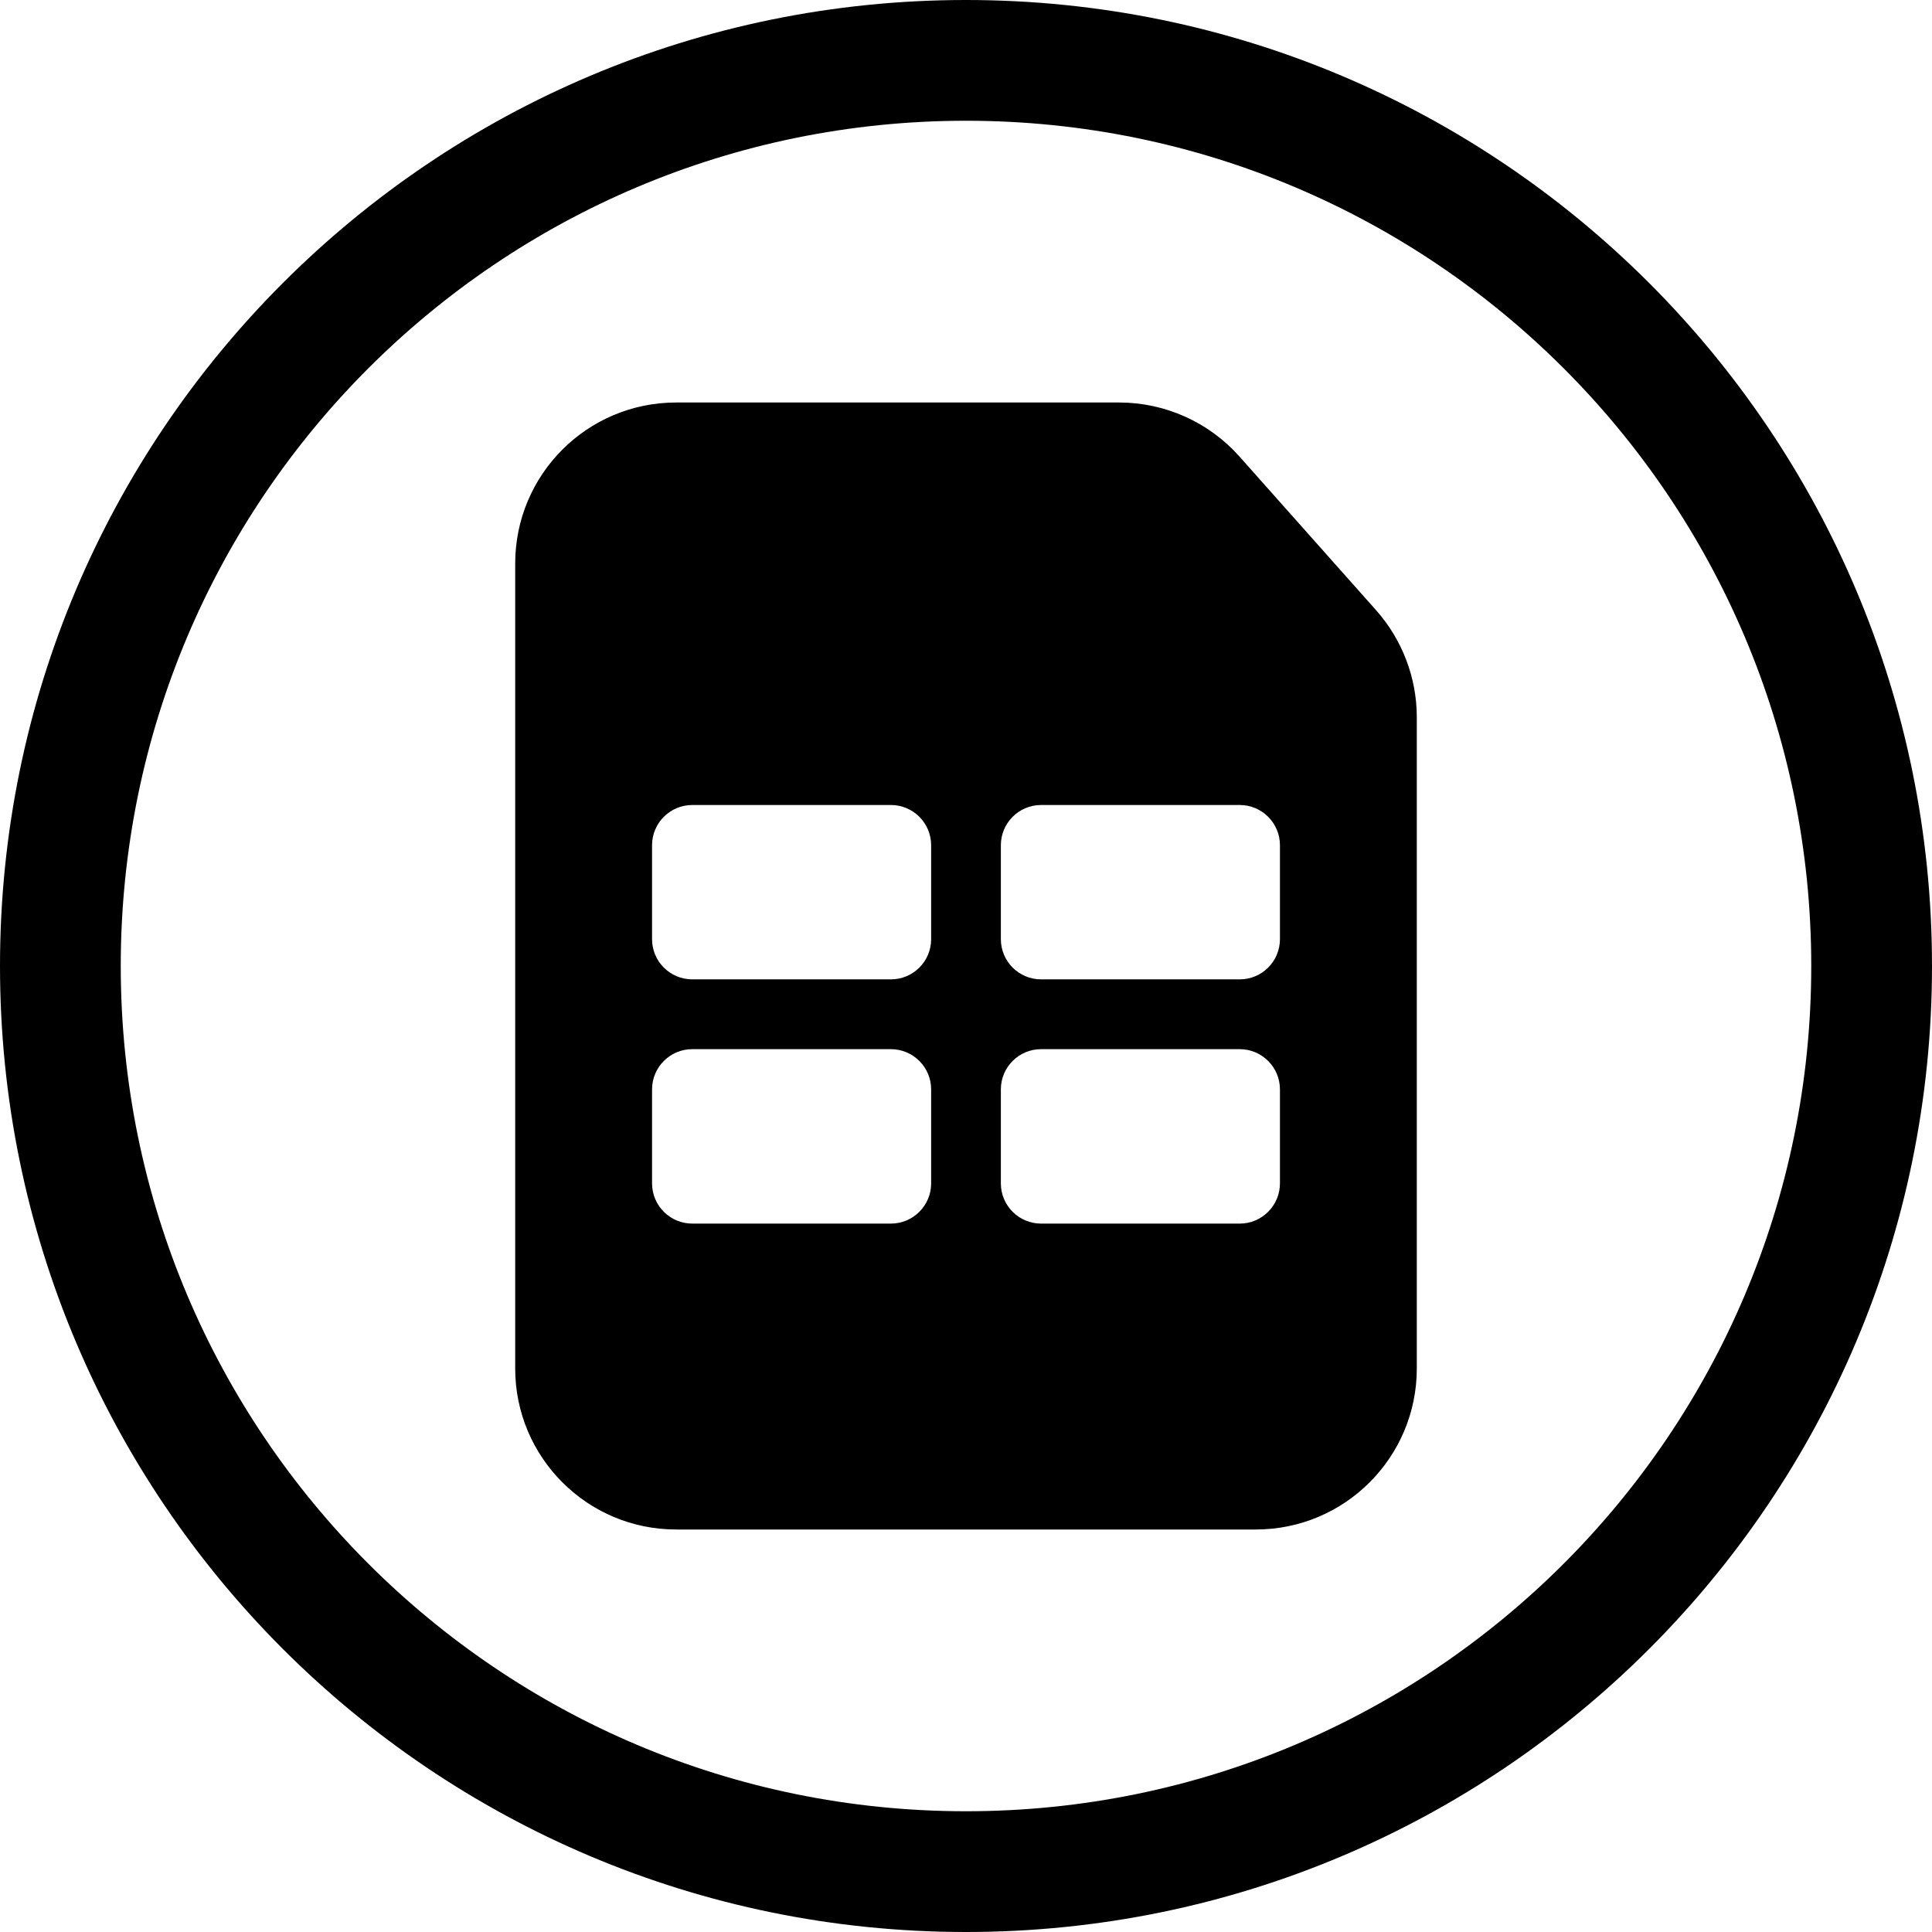 <svg width="24" height="24" viewBox="0 0 24 24" fill="none" xmlns="http://www.w3.org/2000/svg">
<path d="M12 22.5C6.201 22.5 1.5 17.799 1.5 12C1.5 6.201 6.201 1.5 12 1.5C17.799 1.5 22.5 6.201 22.5 12C22.5 17.799 17.799 22.5 12 22.5ZM0 12C0 18.627 5.373 24 12 24C18.627 24 24 18.627 24 12C24 5.372 18.627 -0 12 -0C5.373 -0 0 5.372 0 12ZM17.6 17V11.3V8.91C17.6 8.42 17.42 7.948 17.095 7.581L15.397 5.671C15.017 5.244 14.473 5 13.902 5H12H8.4C7.295 5 6.4 5.895 6.4 7V17C6.4 18.104 7.295 19 8.4 19H15.6C16.705 19 17.6 18.104 17.6 17ZM8.6 10H11.067C11.343 10 11.567 10.224 11.567 10.5V11.666C11.567 11.943 11.343 12.166 11.067 12.166H8.6C8.324 12.166 8.1 11.943 8.1 11.666V10.5C8.1 10.224 8.324 10 8.6 10ZM12.433 10.5C12.433 10.224 12.657 10 12.933 10H15.4C15.676 10 15.9 10.224 15.9 10.5V11.666C15.9 11.943 15.676 12.166 15.4 12.166H12.933C12.657 12.166 12.433 11.943 12.433 11.666V10.5ZM8.6 13.033H11.067C11.343 13.033 11.567 13.257 11.567 13.533V14.7C11.567 14.976 11.343 15.2 11.067 15.2H8.6C8.324 15.2 8.1 14.976 8.1 14.7V13.533C8.1 13.257 8.324 13.033 8.6 13.033ZM12.433 13.533C12.433 13.257 12.657 13.033 12.933 13.033H15.4C15.676 13.033 15.9 13.257 15.9 13.533V14.7C15.9 14.976 15.676 15.2 15.4 15.2H12.933C12.657 15.2 12.433 14.976 12.433 14.7V13.533Z" fill="black"/>
</svg>
